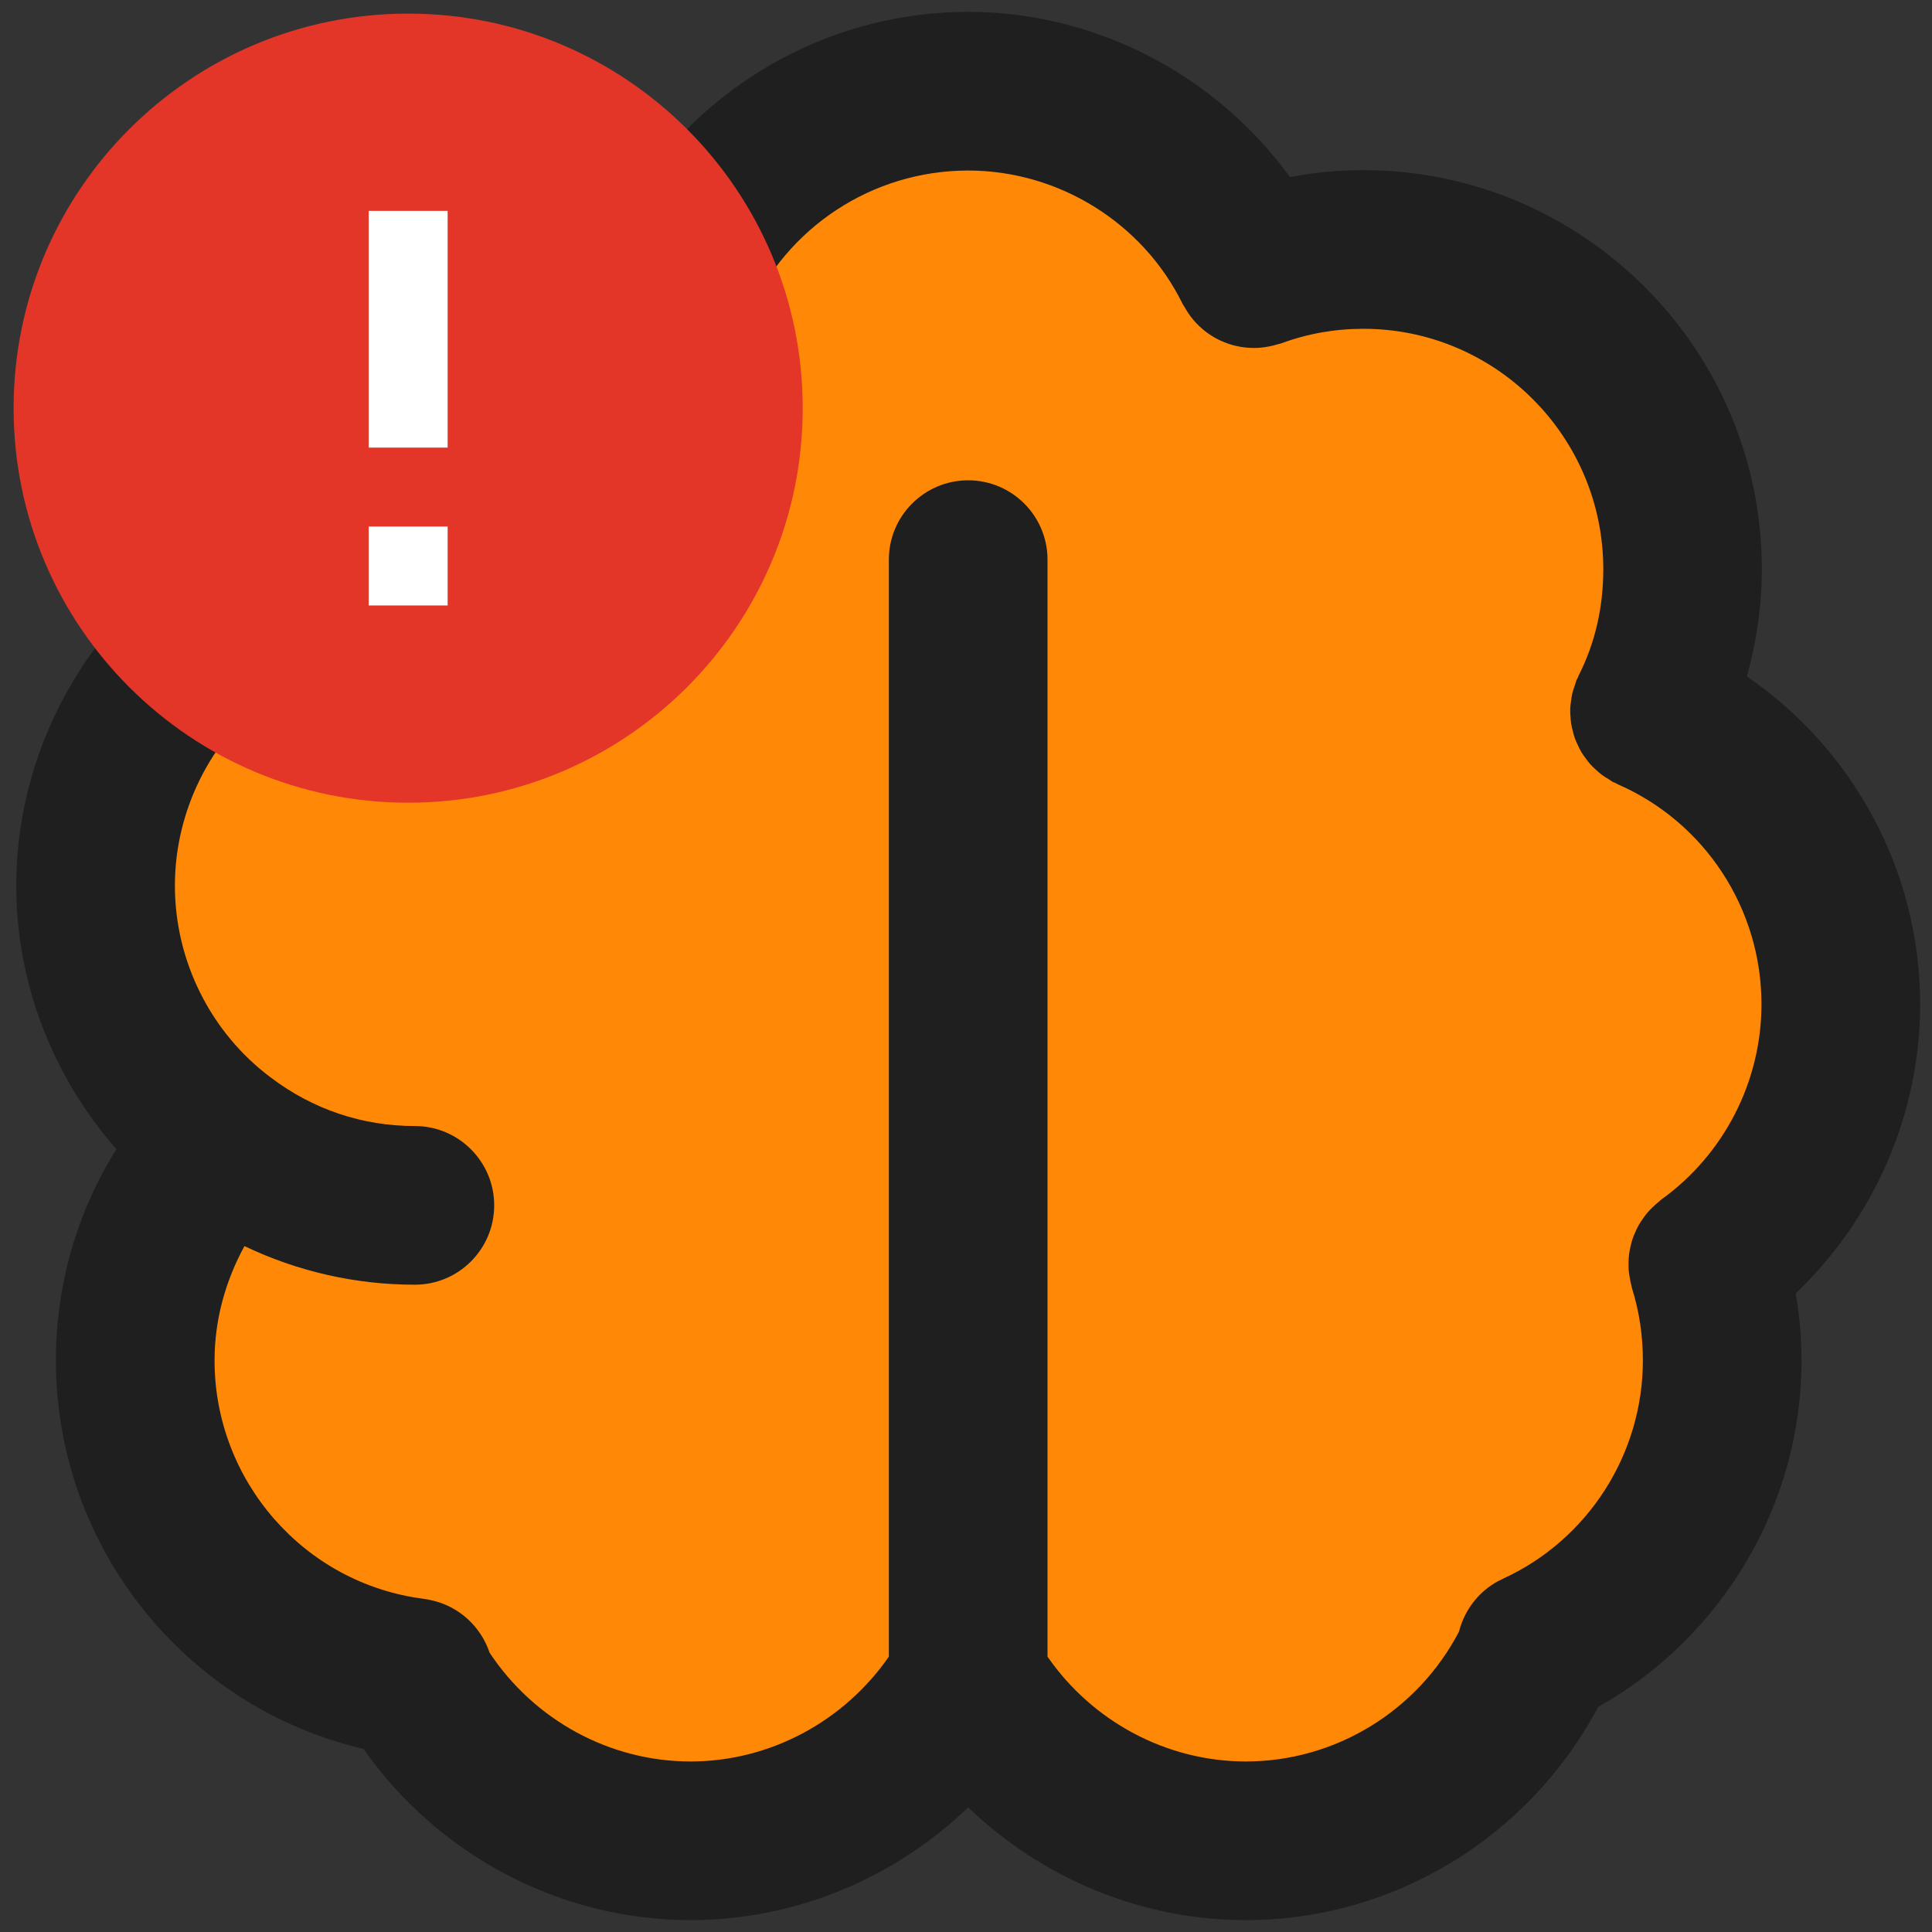 <svg width="142" height="142" viewBox="0 0 142 142" fill="none" xmlns="http://www.w3.org/2000/svg">
<rect x="0" y="0" width="142" height="142" fill="#333333" stroke="none"/>
<g clip-path="url(#clip0_72_16)">
<g clip-path="url(#clip1_72_16)">
<path d="M112.908 121.332L112.994 121.507C109.292 129.641 101.071 135.297 91.568 135.297C82.851 135.297 75.242 130.545 71.161 123.519C67.078 130.545 59.47 135.297 50.754 135.297C42.008 135.297 34.398 130.545 30.317 123.461L30.346 123.287C18.86 121.799 9.939 111.946 9.939 99.993C9.939 93.754 12.358 88.04 16.382 83.842C13.473 81.659 11.113 78.828 9.489 75.574C7.864 72.32 7.021 68.733 7.024 65.096C7.024 57.517 10.638 50.752 16.207 46.496C15.886 44.98 15.74 43.436 15.74 41.832C15.74 28.86 26.264 18.336 39.209 18.336C42.969 18.336 46.498 19.21 49.645 20.813C53.26 12.505 61.54 6.703 71.161 6.703C80.372 6.703 88.361 12.038 92.15 19.764C94.727 18.817 97.452 18.333 100.197 18.336C113.17 18.336 123.665 28.86 123.665 41.832C123.665 45.592 122.82 49.15 121.216 52.299C129.525 55.913 135.297 64.193 135.297 73.814C135.297 81.685 131.42 88.652 125.501 92.908C126.201 95.124 126.58 97.514 126.58 99.993C126.58 109.439 120.983 117.63 112.908 121.332Z" fill="#FF8906"/>
<path d="M4.109 99.993C4.109 113.701 13.645 125.496 26.719 128.545C32.194 136.344 41.154 141.127 50.754 141.127C58.441 141.127 65.737 138.058 71.161 132.837C76.583 138.061 83.88 141.127 91.568 141.127C102.457 141.127 112.395 135.012 117.458 125.466C126.586 120.316 132.411 110.602 132.411 99.993C132.408 98.339 132.265 96.688 131.985 95.057C137.758 89.553 141.128 81.877 141.128 73.813C141.128 64.041 136.244 55.109 128.397 49.715C129.097 47.191 129.493 44.564 129.493 41.832C129.493 25.661 116.351 12.505 100.194 12.505C98.375 12.505 96.579 12.681 94.809 13.015C89.384 5.534 80.569 0.872 71.16 0.872C61.397 0.872 52.465 5.761 47.068 13.618C44.537 12.906 41.916 12.501 39.209 12.501C23.052 12.501 9.909 25.658 9.909 41.829C9.909 42.632 9.965 43.395 10.023 44.159C4.446 49.622 1.194 57.217 1.194 65.096C1.194 72.28 3.901 79.18 8.557 84.463C5.667 89.063 4.109 94.413 4.109 99.993ZM39.209 24.166C41.978 24.166 44.599 24.787 46.999 26.008C47.054 26.034 47.109 26.045 47.165 26.072C47.219 26.098 47.264 26.133 47.319 26.159C47.441 26.212 47.569 26.236 47.694 26.279C47.897 26.348 48.095 26.422 48.296 26.468C48.479 26.512 48.66 26.539 48.843 26.562C49.041 26.587 49.24 26.615 49.438 26.623C49.505 26.626 49.575 26.643 49.642 26.643C49.719 26.643 49.789 26.615 49.861 26.612C50.282 26.596 50.7 26.536 51.108 26.431C51.191 26.41 51.272 26.401 51.355 26.375C51.817 26.233 52.254 26.026 52.671 25.772C52.773 25.711 52.866 25.638 52.966 25.572C53.31 25.332 53.627 25.056 53.911 24.749C53.978 24.679 54.047 24.617 54.112 24.545C54.385 24.215 54.637 23.859 54.84 23.46C54.876 23.393 54.89 23.321 54.922 23.25C54.94 23.209 54.974 23.18 54.991 23.14C57.794 16.697 64.14 12.534 71.161 12.534C77.813 12.534 83.996 16.378 86.918 22.331C86.959 22.417 87.017 22.484 87.063 22.565C87.251 22.905 87.472 23.227 87.722 23.524C87.853 23.68 87.988 23.822 88.133 23.959C88.403 24.219 88.698 24.452 89.014 24.653C89.165 24.749 89.315 24.84 89.474 24.921C89.649 25.01 89.827 25.09 90.013 25.163C90.174 25.227 90.334 25.285 90.501 25.335C90.692 25.393 90.888 25.436 91.09 25.475C91.259 25.507 91.424 25.533 91.596 25.547C91.797 25.569 91.996 25.574 92.2 25.574C92.381 25.574 92.559 25.566 92.739 25.544C93.127 25.504 93.51 25.426 93.883 25.311C93.978 25.282 94.078 25.271 94.174 25.235C96.1 24.523 98.13 24.166 100.203 24.166C109.928 24.166 117.84 32.092 117.84 41.832C117.84 44.66 117.231 47.289 116.027 49.651C115.998 49.707 115.989 49.762 115.962 49.818C115.937 49.87 115.901 49.917 115.879 49.971C115.823 50.096 115.8 50.229 115.756 50.354C115.686 50.547 115.617 50.739 115.57 50.934C115.525 51.114 115.503 51.295 115.476 51.479C115.444 51.672 115.423 51.867 115.411 52.062C115.403 52.249 115.414 52.432 115.426 52.616C115.438 52.806 115.447 52.995 115.476 53.181C115.505 53.365 115.552 53.543 115.595 53.721C115.642 53.904 115.686 54.085 115.75 54.263C115.812 54.438 115.89 54.602 115.968 54.767C116.051 54.939 116.129 55.109 116.226 55.272C116.318 55.432 116.43 55.578 116.54 55.729C116.651 55.882 116.761 56.035 116.89 56.176C117.016 56.319 117.158 56.444 117.298 56.575C117.439 56.703 117.575 56.831 117.729 56.945C117.887 57.065 118.059 57.164 118.232 57.269C118.351 57.339 118.452 57.429 118.577 57.49C118.627 57.514 118.677 57.523 118.727 57.546C118.788 57.576 118.838 57.615 118.899 57.642C125.315 60.441 129.467 66.787 129.467 73.813C129.467 79.486 126.711 84.857 122.096 88.173C122.032 88.221 121.985 88.279 121.924 88.326C121.759 88.454 121.607 88.594 121.461 88.737C121.33 88.865 121.202 88.991 121.086 89.127C120.96 89.274 120.852 89.425 120.744 89.583C120.636 89.74 120.527 89.894 120.435 90.057C120.344 90.218 120.268 90.384 120.196 90.554C120.12 90.724 120.045 90.894 119.987 91.072C119.925 91.253 119.884 91.436 119.84 91.623C119.799 91.801 119.762 91.973 119.738 92.153C119.712 92.343 119.706 92.532 119.701 92.727C119.693 92.916 119.694 93.105 119.703 93.294C119.715 93.472 119.742 93.647 119.77 93.823C119.803 94.034 119.843 94.24 119.898 94.448C119.918 94.518 119.921 94.59 119.942 94.66C120.479 96.36 120.75 98.151 120.75 99.99C120.75 106.87 116.718 113.17 110.476 116.03V116.033C108.866 116.75 107.675 118.191 107.232 119.927C104.197 125.738 98.17 129.466 91.568 129.466C85.743 129.466 80.296 126.531 76.991 121.761V41.133C76.991 37.914 74.379 35.302 71.161 35.302C67.942 35.302 65.33 37.914 65.33 41.133V121.761C62.023 126.531 56.579 129.466 50.754 129.466C44.803 129.466 39.26 126.414 35.984 121.47C35.343 119.549 33.736 118.068 31.737 117.624C31.526 117.573 31.311 117.533 31.095 117.505C22.358 116.374 15.77 108.847 15.77 99.993C15.77 96.991 16.577 94.134 17.968 91.586C21.877 93.458 26.157 94.428 30.492 94.424C33.71 94.424 36.322 91.812 36.322 88.594C36.322 85.375 33.71 82.763 30.492 82.763C26.628 82.763 22.973 81.533 19.877 79.177C15.478 75.88 12.855 70.621 12.855 65.096C12.855 59.651 15.431 54.43 19.749 51.129C19.851 51.05 19.929 50.955 20.026 50.87C20.188 50.727 20.352 50.588 20.497 50.427C20.627 50.288 20.734 50.138 20.845 49.99C20.959 49.837 21.073 49.692 21.172 49.531C21.271 49.368 21.356 49.197 21.437 49.025C21.518 48.858 21.601 48.692 21.665 48.516C21.729 48.343 21.776 48.168 21.821 47.99C21.871 47.803 21.921 47.62 21.953 47.428C21.982 47.242 21.994 47.056 22.005 46.87C22.018 46.683 22.032 46.496 22.026 46.307C22.021 46.098 21.988 45.887 21.959 45.678C21.941 45.55 21.944 45.42 21.918 45.289C21.688 44.209 21.576 43.078 21.576 41.829C21.571 32.092 29.482 24.166 39.209 24.166L39.209 24.166Z" fill="#1F1F1F"/>
<rect x="23.213" y="12.106" width="13.575" height="35.787" fill="white"/>
<path d="M30 1C13.992 1 1 13.992 1 30C1 46.008 13.992 59 30 59C46.008 59 59 46.008 59 30C59 13.992 46.008 1 30 1ZM32.9 44.5H27.1V38.7H32.9V44.5ZM32.9 32.9H27.1V15.5H32.9V32.9Z" fill="#E33629"/>
</g>
</g>
<defs>
<clipPath id="clip0_72_16">
<rect width="142" height="142" fill="white"/>
</clipPath>
<clipPath id="clip1_72_16">
<rect width="140.255" height="140.255" fill="white" transform="translate(0.872 0.872)"/>
</clipPath>
</defs>
</svg>
